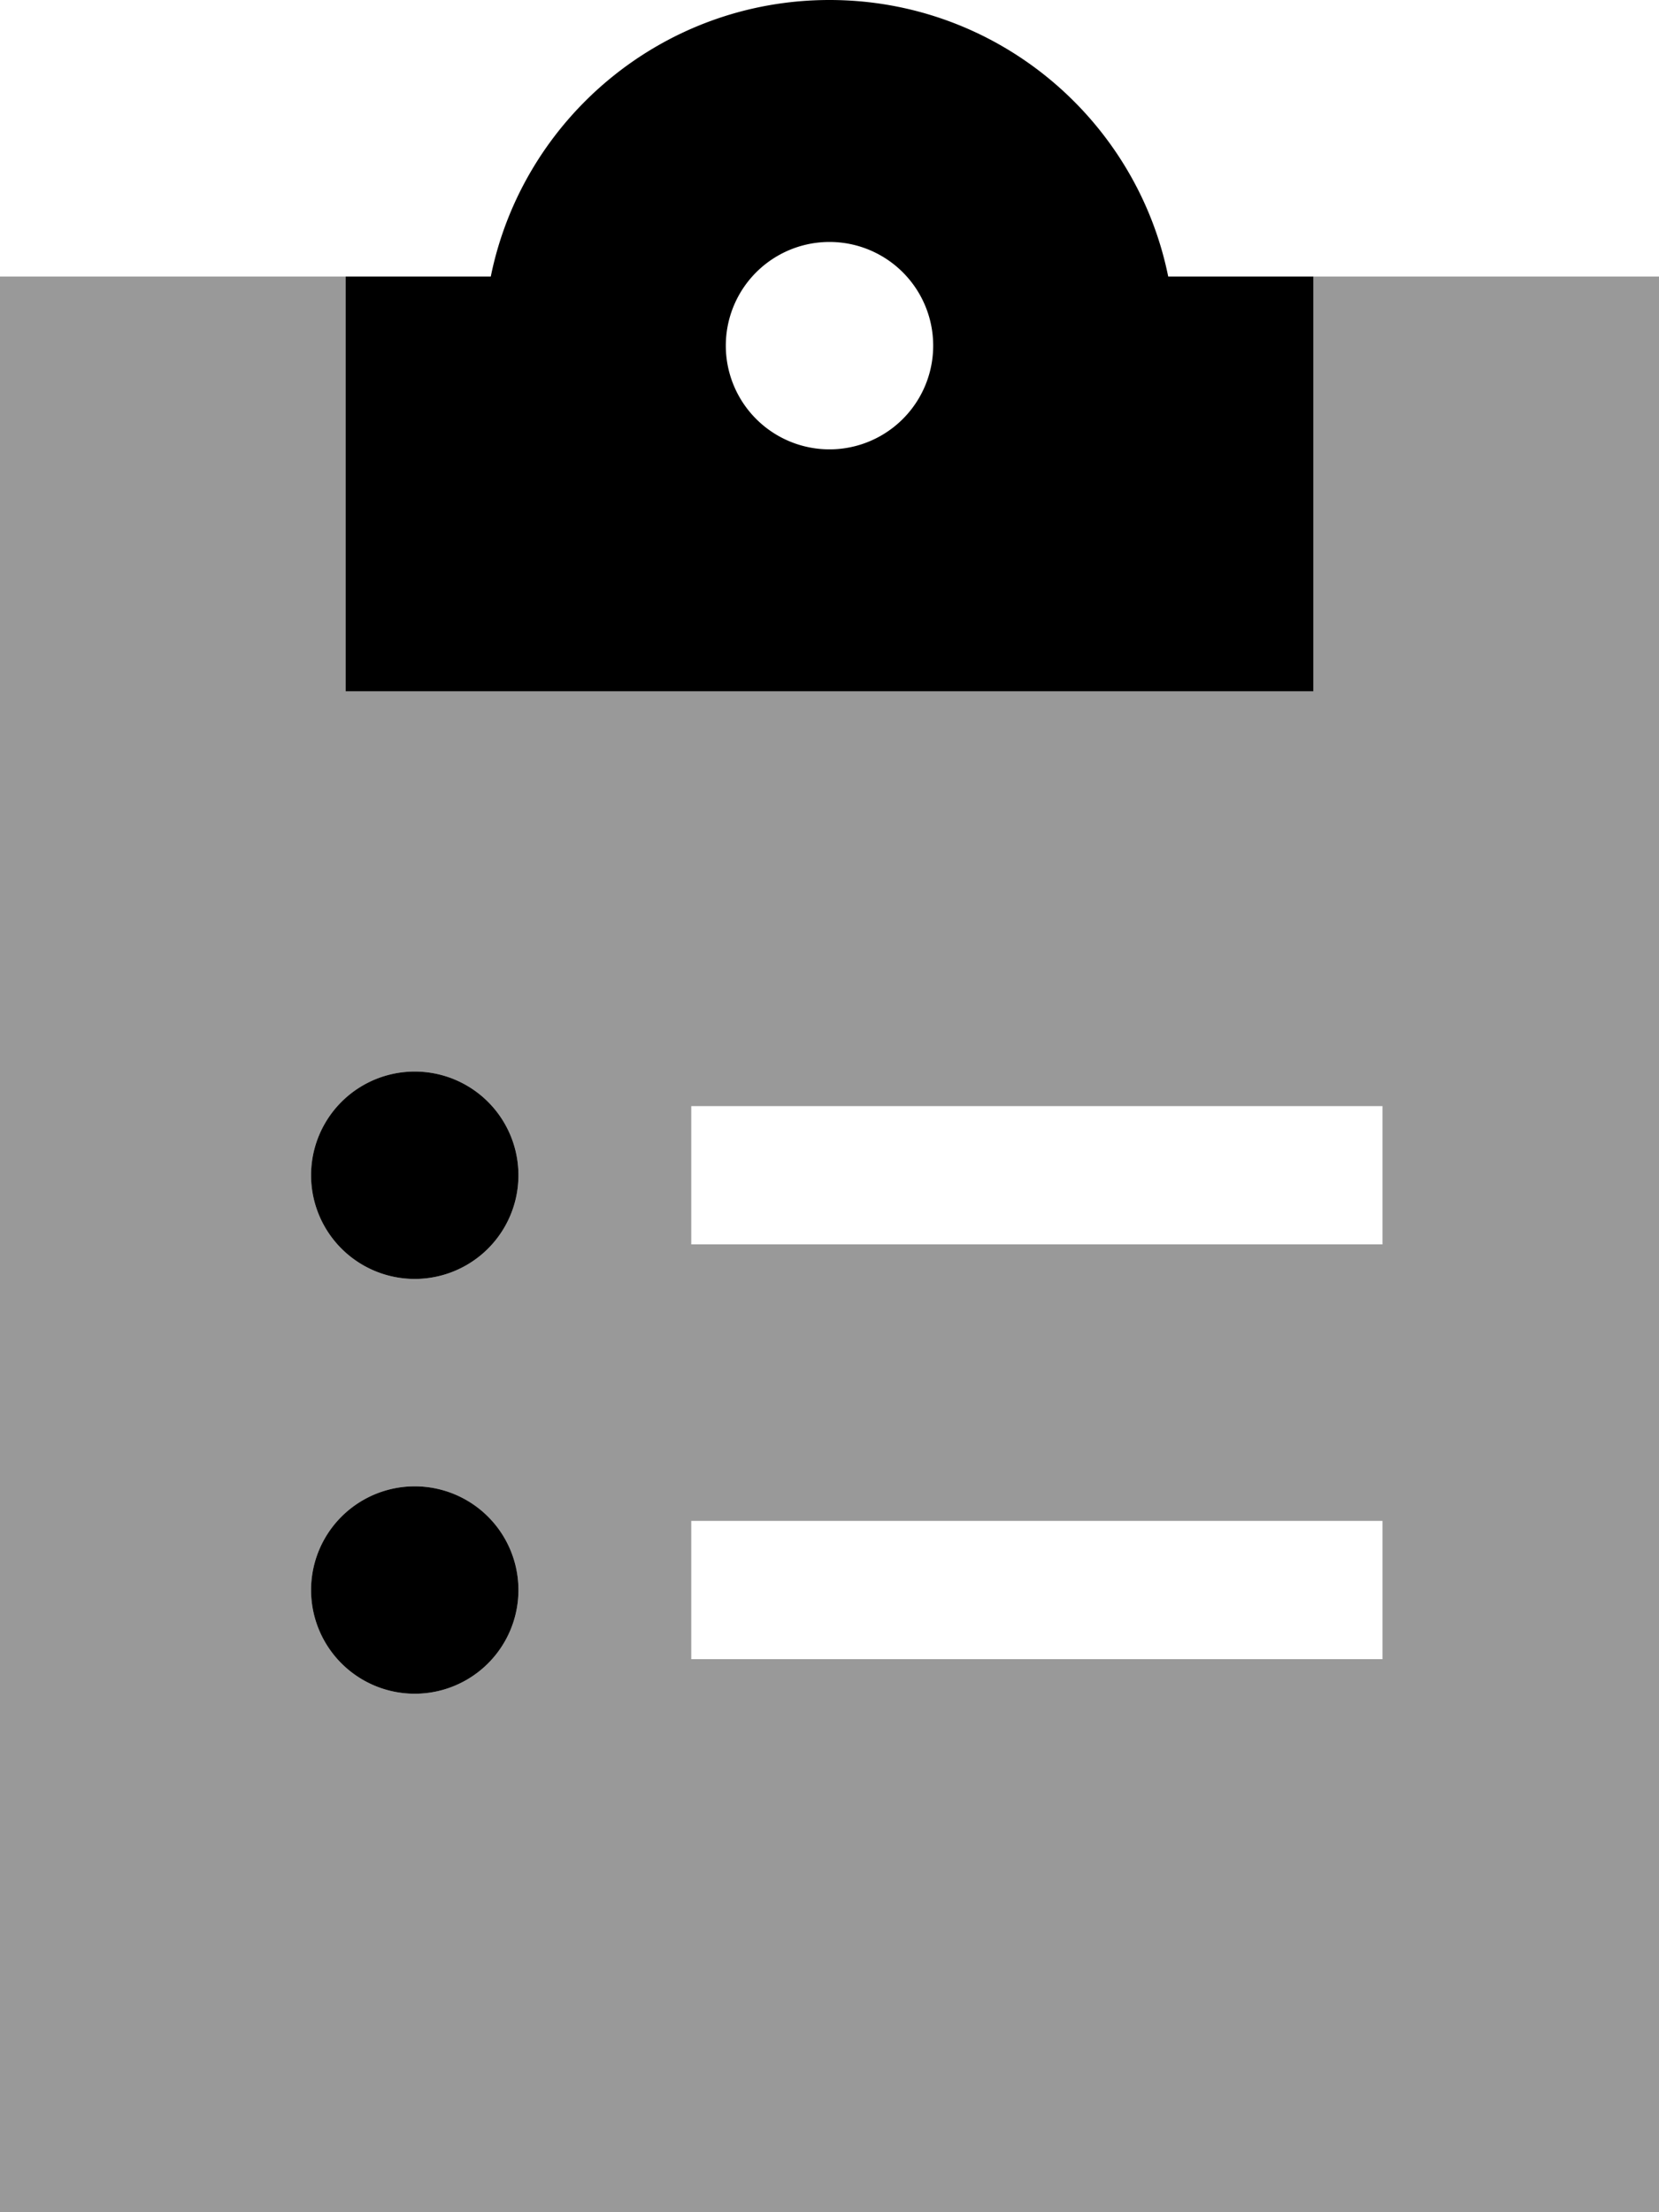 <svg fill="currentColor" xmlns="http://www.w3.org/2000/svg" viewBox="0 0 384 512"><!--! Font Awesome Pro 6.7.2 by @fontawesome - https://fontawesome.com License - https://fontawesome.com/license (Commercial License) Copyright 2024 Fonticons, Inc. --><defs><style>.fa-secondary{opacity:.4}</style></defs><path class="fa-secondary" d="M0 64l80 0 0 72 0 24 112 0 88 0 24 0 0-24 0-48 0-24 80 0 0 448L0 512 0 64zM72 272a24 24 0 1 0 48 0 24 24 0 1 0 -48 0zm0 96a24 24 0 1 0 48 0 24 24 0 1 0 -48 0zm88-112l0 32 16 0 128 0 16 0 0-32-16 0-128 0-16 0zm0 96l0 32 16 0 128 0 16 0 0-32-16 0-128 0-16 0z"/><path class="fa-primary" d="M270.4 64L304 64l0 96-112 0L80 160l0-96 33.6 0C121 27.5 153.3 0 192 0s71 27.5 78.4 64zM216 80a24 24 0 1 0 -48 0 24 24 0 1 0 48 0zM72 272a24 24 0 1 1 48 0 24 24 0 1 1 -48 0zm0 96a24 24 0 1 1 48 0 24 24 0 1 1 -48 0z"/></svg>